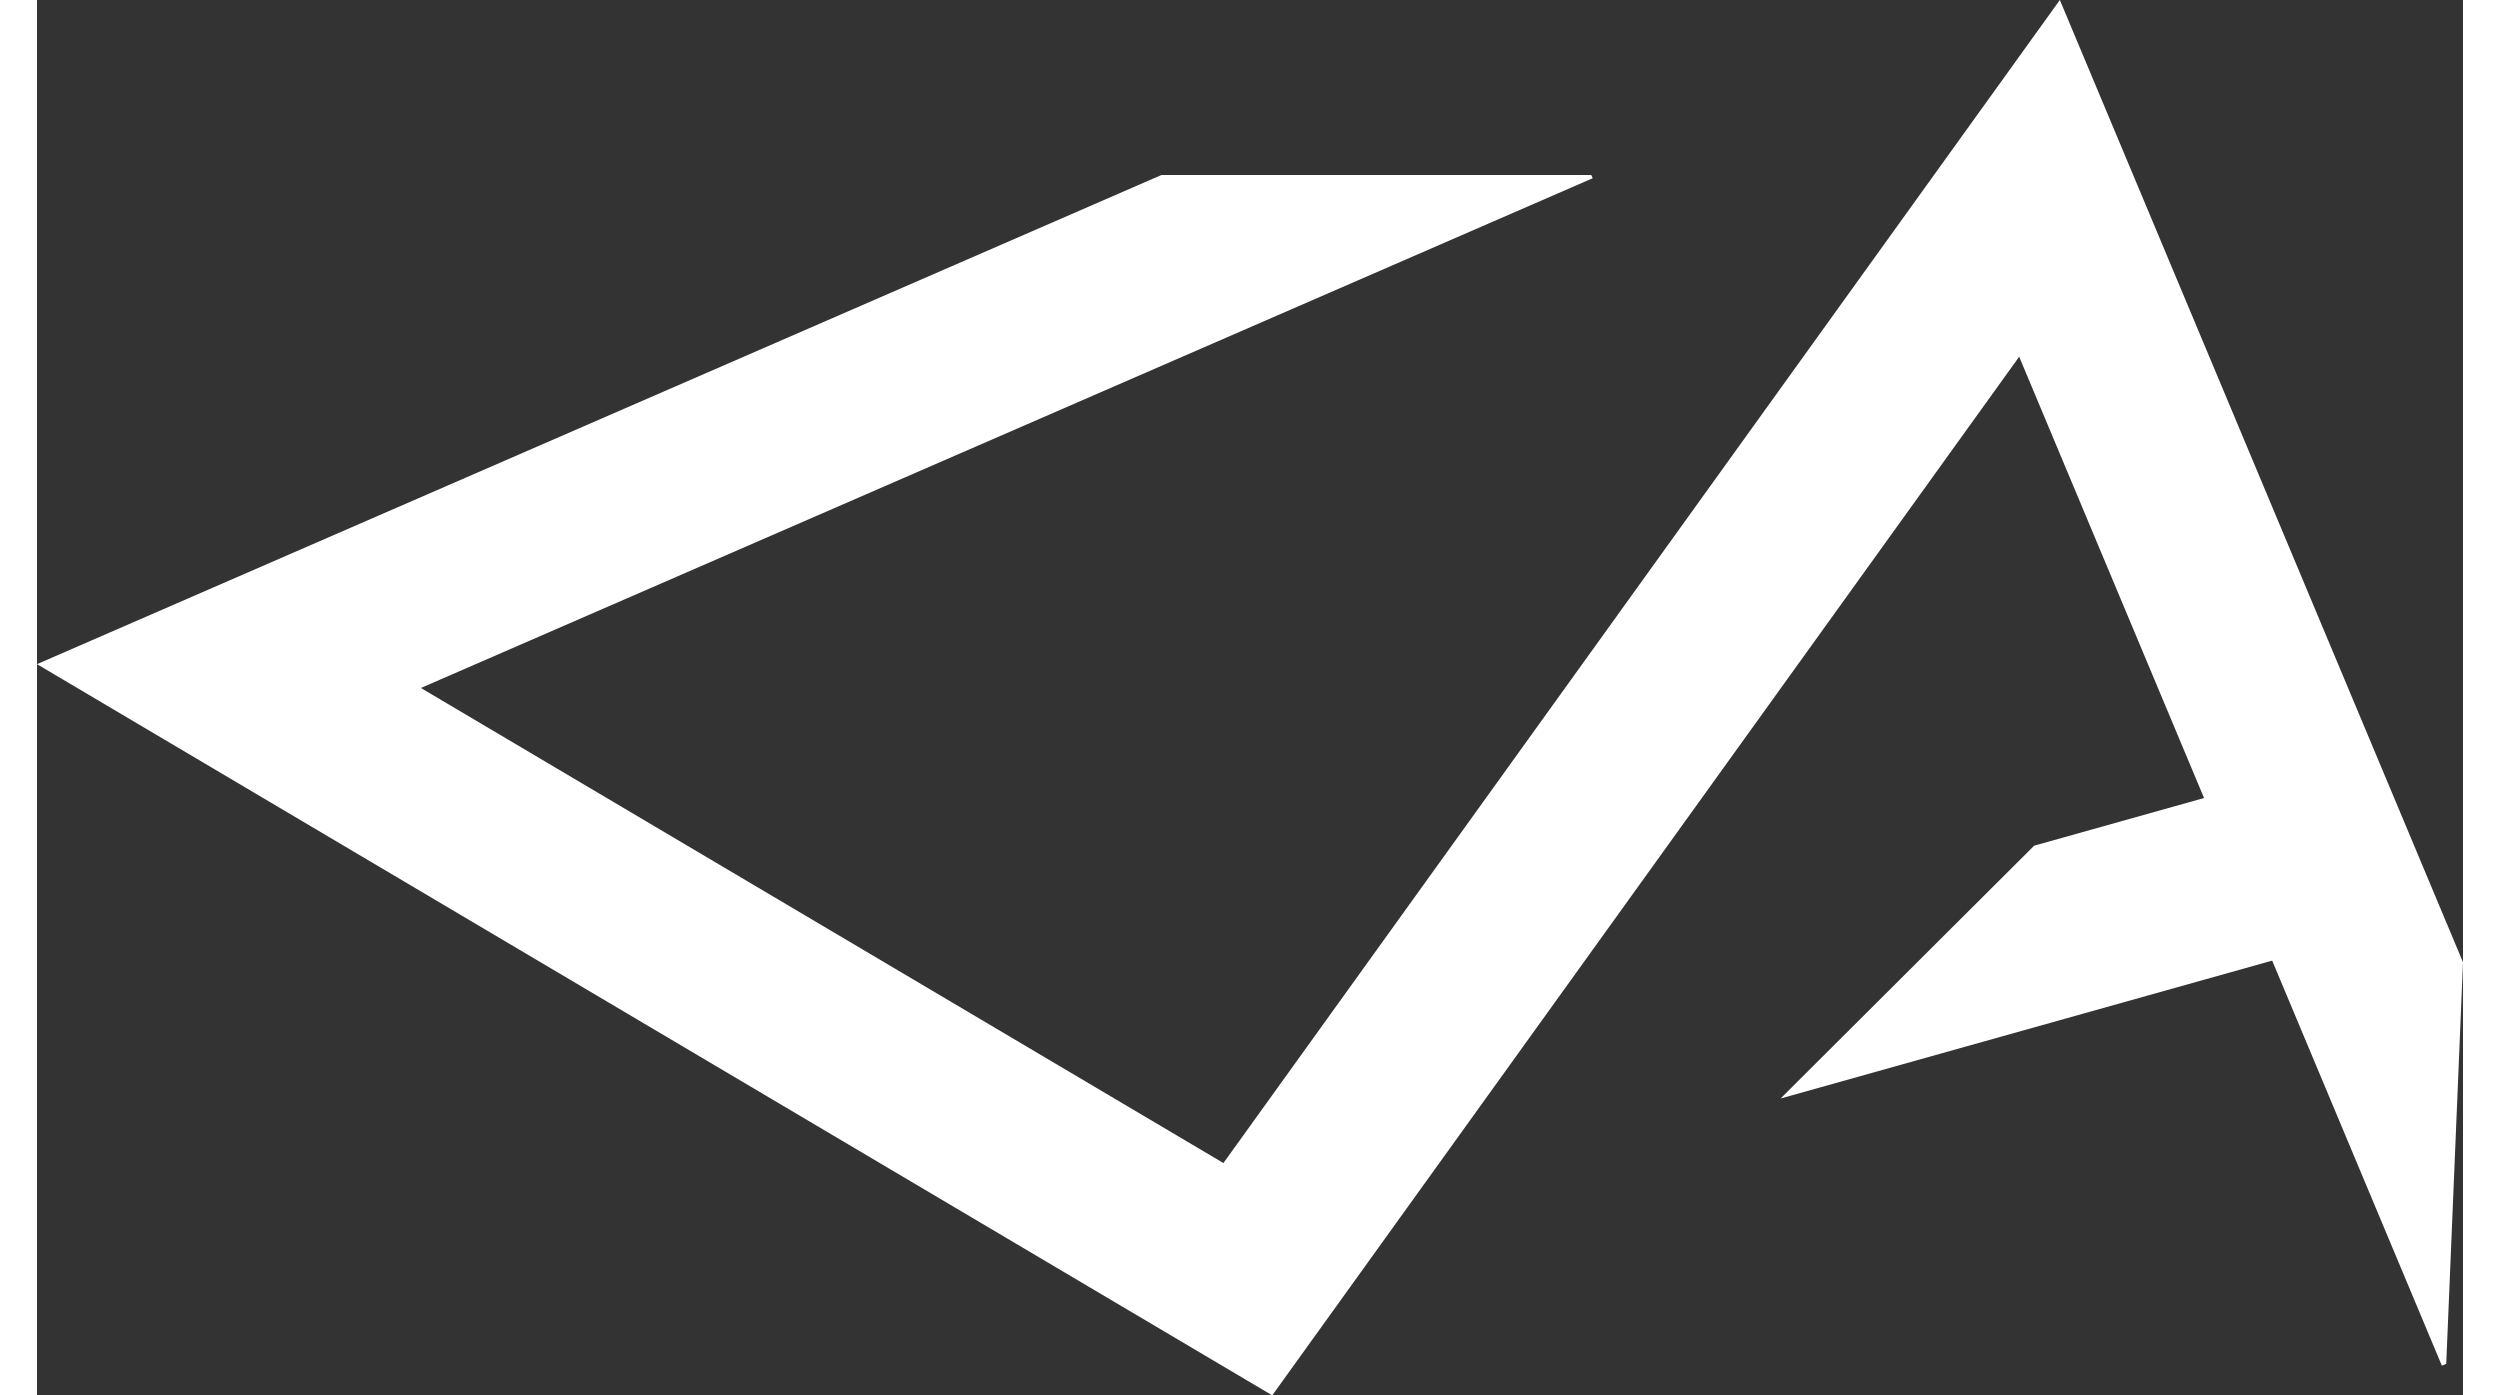 <svg xmlns="http://www.w3.org/2000/svg" width="86" height="48" viewBox="0 0 306 176" fill="none">
	<rect x="0" y="0" width="306" height="176" fill="#333333" stroke="none"/>
	<g clip-path="url(#clip0_406_147)">
		<path d="M303.885 172.024L306 121.374L255.149 0L149.647 146.699L48.422 86.777L196.226 22.48L196.05 22.076H141.825L0 83.772L155.805 176L250.019 44.995L273.338 100.657L251.911 106.667L219.921 138.559L281.931 121.166L303.334 172.254L303.885 172.024Z" fill="white"/>
	</g>
	<defs>
		<clipPath id="clip0_406_147">
			<rect width="306" height="176" fill="white"/>
		</clipPath>
	</defs>
</svg>